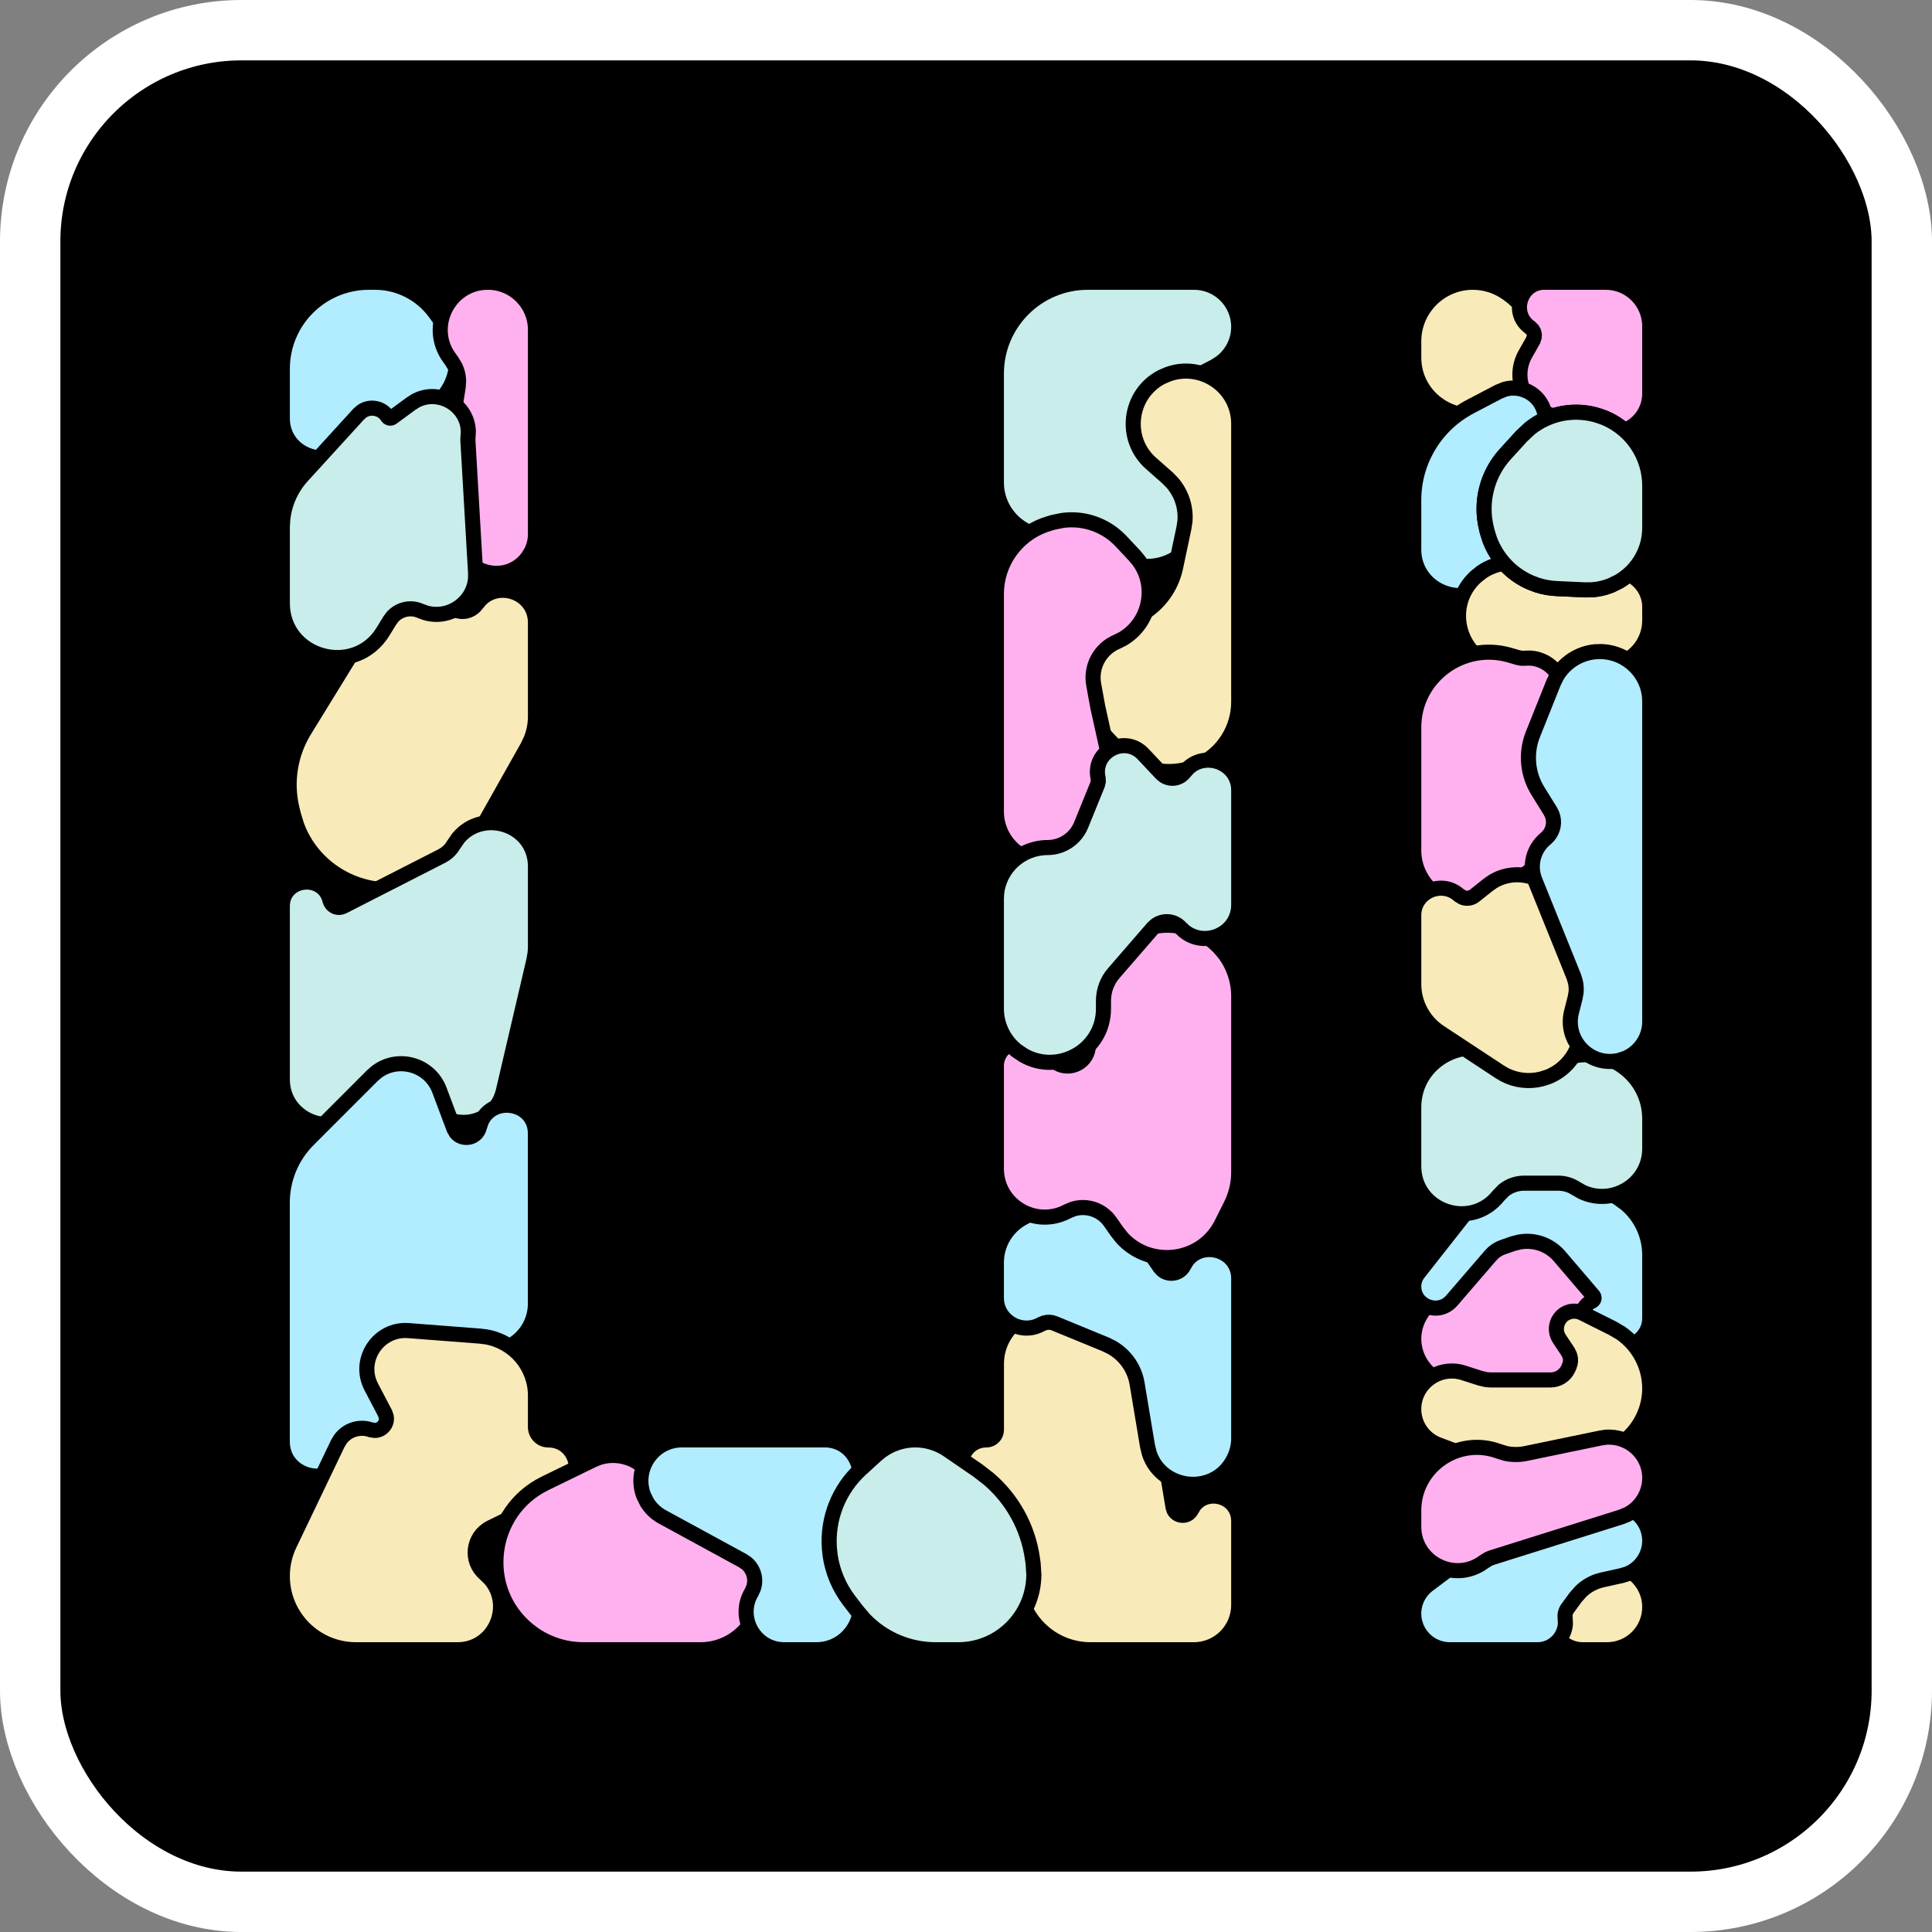 <svg width="32" height="32" viewBox="0 0 32 32" fill="none" xmlns="http://www.w3.org/2000/svg">
<rect x="0" y="0" width="32" height="32" fill="#808080" stroke="none"/>
<rect x="0.5" y="0.5" width="31" height="31" rx="3.5" fill="black" stroke="white"/>
<path d="M18.517 4.8C19.557 4.8 20.4 5.643 20.4 6.683V24.954C20.399 26.195 19.395 27.2 18.154 27.2H12.6C8.292 27.2 4.8 23.707 4.8 19.4V6.773C4.8 5.683 5.683 4.8 6.773 4.8C7.862 4.8 8.745 5.683 8.745 6.773V20.029C8.745 22.208 10.511 23.975 12.69 23.975C14.868 23.975 16.635 22.208 16.635 20.029V6.683C16.635 5.643 17.477 4.8 18.517 4.8Z" fill="black"/>
<path d="M18.517 4.8C19.557 4.8 20.4 5.643 20.4 6.683V24.954C20.399 26.195 19.395 27.2 18.154 27.2H12.6C8.292 27.2 4.8 23.707 4.8 19.4V6.773C4.8 5.683 5.683 4.8 6.773 4.8C7.862 4.8 8.745 5.683 8.745 6.773V20.029C8.745 22.208 10.511 23.975 12.69 23.975C14.868 23.975 16.635 22.208 16.635 20.029V6.683C16.635 5.643 17.477 4.8 18.517 4.8Z" stroke="black"/>
<path d="M23.68 6.56C23.68 5.588 24.468 4.8 25.44 4.8C26.412 4.8 27.2 5.588 27.2 6.56V25.44C27.2 26.412 26.412 27.2 25.44 27.2C24.468 27.2 23.68 26.412 23.68 25.44V6.56Z" fill="black"/>
<path d="M24.395 4.675C24.594 4.675 24.788 4.736 24.951 4.849L24.979 4.868L25.062 4.932C25.431 5.244 25.55 5.765 25.351 6.205L25.304 6.299L25.269 6.36C25.198 6.483 25.103 6.589 24.989 6.671L24.869 6.745L24.823 6.77C24.183 7.105 23.416 6.642 23.416 5.92V5.654C23.416 5.113 23.855 4.675 24.395 4.675Z" fill="#F8EAB9" stroke="black" stroke-width="0.25"/>
<path d="M26.596 4.675C26.999 4.675 27.325 5.002 27.325 5.405V6.518C27.325 6.941 26.934 7.246 26.533 7.161L26.453 7.139L25.641 6.859C25.231 6.717 25.051 6.238 25.266 5.862L25.393 5.638L25.412 5.581C25.418 5.542 25.409 5.501 25.387 5.468L25.345 5.425C25.013 5.195 25.176 4.675 25.579 4.675H26.596Z" fill="#FFB1EF" stroke="black" stroke-width="0.25"/>
<path d="M24.922 6.448C25.026 6.418 25.139 6.421 25.242 6.458L25.307 6.485C25.594 6.629 25.687 7 25.502 7.262L25.458 7.317L24.99 7.83C24.823 8.012 24.759 8.264 24.817 8.504L24.918 8.923L24.936 9.024C24.957 9.228 24.895 9.431 24.764 9.589L24.693 9.664C24.204 10.111 23.416 9.765 23.416 9.102V8.282C23.416 7.633 23.777 7.037 24.352 6.735L24.821 6.489L24.922 6.448Z" fill="#B1ECFF" stroke="black" stroke-width="0.25"/>
<path d="M24.543 9.474C24.788 9.307 25.103 9.274 25.381 9.391L25.488 9.436L25.625 9.479C25.672 9.49 25.72 9.496 25.768 9.498L26.357 9.524L26.431 9.52C26.455 9.515 26.479 9.508 26.502 9.499L26.576 9.475C26.948 9.378 27.325 9.659 27.325 10.057V10.278C27.324 10.617 27.099 10.908 26.785 10.999L26.644 11.025L25.363 11.144C25.268 11.152 25.172 11.148 25.079 11.13L24.988 11.107L24.789 11.049C24.132 10.854 23.938 10.016 24.444 9.553L24.543 9.474Z" fill="#F8EAB9" stroke="black" stroke-width="0.25"/>
<path d="M23.416 12.048C23.416 11.217 24.216 10.618 25.014 10.854L25.136 10.89L25.197 10.902C25.217 10.904 25.238 10.904 25.259 10.902L25.338 10.9C25.701 10.915 25.96 11.265 25.871 11.617L25.847 11.692L25.609 12.29C25.524 12.502 25.544 12.743 25.665 12.938L25.684 12.967L25.732 13.053C25.933 13.458 25.849 13.948 25.525 14.263L25.451 14.329L24.88 14.788C24.579 15.03 24.163 15.05 23.844 14.853L23.714 14.755C23.525 14.585 23.416 14.341 23.416 14.086V12.048Z" fill="#FFB1EF" stroke="black" stroke-width="0.25"/>
<path d="M26.548 25.915C26.957 25.873 27.325 26.195 27.325 26.618C27.325 27.008 27.009 27.325 26.618 27.325H26.215C25.98 27.325 25.777 27.174 25.704 26.959L25.682 26.862C25.662 26.723 25.697 26.581 25.78 26.468L25.949 26.236L26.04 26.134C26.14 26.04 26.263 25.973 26.398 25.943L26.465 25.928L26.548 25.915Z" fill="#F8EAB9" stroke="black" stroke-width="0.25"/>
<path d="M26.628 24.938C26.984 24.872 27.325 25.146 27.325 25.52C27.324 25.762 27.178 25.976 26.96 26.066L26.863 26.096L26.54 26.168C26.407 26.197 26.286 26.262 26.188 26.355L26.098 26.456L25.964 26.64C25.931 26.685 25.916 26.741 25.924 26.796L25.928 26.899C25.91 27.134 25.713 27.325 25.466 27.325H24.014C23.684 27.325 23.416 27.057 23.416 26.727C23.416 26.539 23.505 26.361 23.656 26.248L24.267 25.79L24.401 25.699C24.538 25.613 24.686 25.544 24.841 25.496L26.557 24.956L26.628 24.938Z" fill="#B1ECFF" stroke="black" stroke-width="0.25"/>
<path d="M25.121 20.325C25.453 20.264 25.797 20.382 26.021 20.644L26.425 21.118L26.49 21.215C26.593 21.42 26.537 21.672 26.357 21.814L26.256 21.874C26.124 21.934 26.077 22.098 26.157 22.219L26.176 22.247L26.208 22.303C26.267 22.421 26.278 22.558 26.239 22.684L26.214 22.745L26.201 22.775C26.107 22.977 25.905 23.107 25.683 23.107H24.781C24.675 23.107 24.569 23.094 24.466 23.07L24.364 23.04L23.951 22.909C23.632 22.806 23.416 22.509 23.416 22.175C23.416 21.991 23.483 21.813 23.603 21.673L24.437 20.704L24.536 20.604C24.642 20.51 24.765 20.437 24.9 20.39L24.981 20.362L25.121 20.325Z" fill="#FFB1EF" stroke="black" stroke-width="0.25"/>
<path d="M25.593 19.347C25.887 19.347 26.174 19.433 26.419 19.594L26.823 19.86L26.935 19.943C27.181 20.152 27.325 20.461 27.325 20.788V21.834C27.325 22.158 27.006 22.376 26.711 22.275L26.653 22.25L26.363 22.105C26.133 21.99 26.137 21.66 26.369 21.551L26.391 21.534C26.402 21.52 26.406 21.502 26.402 21.485L26.389 21.461L25.832 20.809C25.666 20.614 25.411 20.526 25.164 20.572L25.059 20.599L24.892 20.657C24.833 20.678 24.778 20.71 24.732 20.751L24.689 20.795L24.046 21.541C23.829 21.793 23.417 21.64 23.416 21.308C23.416 21.227 23.444 21.149 23.494 21.086L24.41 19.921L24.524 19.792C24.805 19.509 25.189 19.347 25.593 19.347Z" fill="#B1ECFF" stroke="black" stroke-width="0.25"/>
<path d="M26.02 21.721C26.083 21.71 26.148 21.719 26.206 21.748L26.708 21.999L26.843 22.078C27.142 22.284 27.324 22.626 27.325 22.996C27.325 23.492 26.998 23.924 26.531 24.064L26.436 24.089L25.52 24.278C25.237 24.337 24.944 24.324 24.668 24.242L24.551 24.203L23.826 23.93C23.579 23.838 23.416 23.602 23.416 23.34C23.416 22.912 23.833 22.608 24.241 22.739L24.518 22.828L24.608 22.849C24.638 22.854 24.669 22.856 24.7 22.856H25.683C25.808 22.856 25.922 22.783 25.974 22.67L25.989 22.637L26.009 22.575C26.017 22.532 26.013 22.487 25.998 22.446L25.969 22.387L25.828 22.175C25.726 22.022 25.788 21.813 25.958 21.74L26.02 21.721Z" fill="#F8EAB9" stroke="black" stroke-width="0.25"/>
<path d="M26.589 23.806C26.979 23.771 27.325 24.078 27.325 24.481C27.324 24.739 27.178 24.972 26.953 25.085L26.851 25.126L24.722 25.795C24.696 25.803 24.672 25.813 24.648 25.825L24.579 25.868C24.1 26.228 23.417 25.886 23.416 25.287V25.02C23.416 24.29 24.146 23.784 24.829 24.04L24.937 24.073C25.046 24.097 25.16 24.097 25.27 24.075L26.511 23.818L26.589 23.806Z" fill="#FFB1EF" stroke="black" stroke-width="0.25"/>
<path d="M23.416 18.341C23.416 17.558 24.288 17.089 24.942 17.52L25.007 17.558C25.163 17.639 25.344 17.662 25.517 17.621L26.02 17.5L26.144 17.477C26.762 17.403 27.324 17.886 27.325 18.528V19.026C27.324 19.614 26.712 19.982 26.203 19.742L26.103 19.685C26.015 19.627 25.912 19.597 25.807 19.597H25.244C25.121 19.597 25.002 19.639 24.907 19.715L24.822 19.802C24.359 20.389 23.416 20.062 23.416 19.315V18.341Z" fill="#C8EDEA" stroke="black" stroke-width="0.25"/>
<path d="M24.722 14.604C25.125 14.355 25.67 14.523 25.853 14.977L26.214 15.871L26.254 15.983C26.326 16.211 26.341 16.453 26.3 16.688L26.276 16.804L26.162 17.245C26.093 17.515 25.898 17.733 25.644 17.835L25.532 17.871C25.325 17.923 25.107 17.897 24.92 17.8L24.842 17.754L23.846 17.098C23.578 16.921 23.416 16.62 23.416 16.299V15.161C23.416 14.772 23.877 14.567 24.166 14.827L24.227 14.864C24.292 14.89 24.368 14.88 24.425 14.834L24.644 14.659L24.722 14.604Z" fill="#F8EAB9" stroke="black" stroke-width="0.25"/>
<path d="M26.511 10.792C26.957 10.799 27.324 11.162 27.325 11.618V16.921C27.325 17.188 27.164 17.426 26.925 17.528L26.818 17.563C26.336 17.676 25.907 17.237 26.03 16.758L26.09 16.522L26.105 16.435C26.11 16.376 26.106 16.317 26.093 16.26L26.067 16.175L25.423 14.58C25.325 14.336 25.397 14.056 25.602 13.89L25.648 13.844C25.731 13.746 25.754 13.61 25.707 13.491L25.678 13.433L25.472 13.101C25.297 12.819 25.267 12.47 25.39 12.162L25.73 11.312L25.78 11.208C25.912 10.977 26.15 10.821 26.42 10.795L26.511 10.792Z" fill="#B1ECFF" stroke="black" stroke-width="0.25"/>
<path d="M25.336 7.1C25.659 6.837 26.098 6.756 26.5 6.893L26.591 6.927C27.034 7.119 27.325 7.557 27.325 8.046V8.745C27.325 9.112 27.129 9.447 26.819 9.629L26.679 9.698C26.578 9.738 26.471 9.762 26.363 9.769L26.254 9.77L25.791 9.749C25.68 9.745 25.57 9.725 25.465 9.692L25.36 9.653C25.04 9.518 24.793 9.257 24.674 8.936L24.63 8.795L24.619 8.747C24.513 8.312 24.631 7.852 24.933 7.521L25.205 7.223L25.336 7.1Z" fill="white" stroke="black" stroke-width="0.25"/>
<path d="M25.336 7.1C25.659 6.837 26.098 6.756 26.5 6.893L26.591 6.927C27.034 7.119 27.325 7.557 27.325 8.046V8.745C27.325 9.112 27.129 9.447 26.819 9.629L26.679 9.698C26.578 9.738 26.471 9.762 26.363 9.769L26.254 9.77L25.791 9.749C25.68 9.745 25.57 9.725 25.465 9.692L25.36 9.653C25.04 9.518 24.793 9.257 24.674 8.936L24.63 8.795L24.619 8.747C24.513 8.312 24.631 7.852 24.933 7.521L25.205 7.223L25.336 7.1Z" fill="#C8EDEA" stroke="black" stroke-width="0.25"/>
<path d="M6.212 4.675C6.604 4.675 6.973 4.862 7.205 5.178L7.384 5.423L7.437 5.502C7.659 5.88 7.584 6.366 7.258 6.659L7.185 6.719L6.641 7.118C6.517 7.209 6.349 7.191 6.247 7.085L6.208 7.034C6.194 7.013 6.168 7.006 6.146 7.014L6.125 7.028L5.813 7.37C5.411 7.811 4.676 7.527 4.676 6.93V6.109C4.676 5.317 5.318 4.675 6.11 4.675H6.212Z" fill="#B1ECFF" stroke="black" stroke-width="0.25"/>
<path d="M8.081 4.675C8.516 4.675 8.869 5.028 8.869 5.463V8.846C8.869 8.946 8.846 9.044 8.802 9.133L8.751 9.218C8.422 9.688 7.712 9.527 7.588 9.002L7.571 8.893L7.463 7.396C7.456 7.305 7.46 7.213 7.475 7.123L7.589 6.411L7.596 6.298C7.593 6.223 7.574 6.149 7.543 6.081L7.485 5.984L7.445 5.929C7.064 5.409 7.436 4.675 8.081 4.675Z" fill="#FFB1EF" stroke="black" stroke-width="0.25"/>
<path d="M7.955 9.933C8.276 9.605 8.869 9.823 8.869 10.314V11.867C8.869 11.999 8.843 12.129 8.794 12.251L8.737 12.37L7.873 13.905C7.731 14.158 7.525 14.367 7.276 14.513L7.166 14.572C6.288 15.001 5.248 14.568 4.916 13.677L4.86 13.493L4.838 13.403C4.729 12.959 4.803 12.489 5.042 12.099L6.129 10.332L6.177 10.263C6.428 9.93 6.879 9.808 7.267 9.98L7.544 10.104L7.592 10.12C7.705 10.148 7.825 10.104 7.894 10.006L7.955 9.933Z" fill="#F8EAB9" stroke="black" stroke-width="0.25"/>
<path d="M7.59 13.881C8.003 13.382 8.868 13.656 8.869 14.352V15.672C8.869 15.713 8.866 15.754 8.862 15.795L8.84 15.917L8.337 18.069C8.195 18.678 7.393 18.768 7.1 18.262L7.048 18.152C6.953 17.898 6.654 17.805 6.435 17.934L6.347 18.004L5.958 18.401C5.49 18.88 4.676 18.548 4.676 17.878V15.011C4.676 14.537 5.353 14.455 5.466 14.915L5.479 14.948C5.516 15.02 5.606 15.052 5.682 15.014L7.319 14.178L7.377 14.143C7.433 14.103 7.48 14.051 7.514 13.991L7.59 13.881Z" fill="#C8EDEA" stroke="black" stroke-width="0.25"/>
<path d="M6.235 17.757C6.587 17.486 7.117 17.626 7.279 18.058L7.519 18.697L7.557 18.763C7.665 18.893 7.896 18.855 7.94 18.67L7.972 18.575C8.165 18.139 8.868 18.252 8.868 18.776V21.593C8.868 22.027 8.522 22.376 8.099 22.388L8.013 22.386L6.745 22.289C6.441 22.265 6.229 22.585 6.37 22.856L6.599 23.292L6.627 23.359C6.734 23.674 6.456 23.996 6.129 23.936L6.059 23.918C5.989 23.893 5.914 23.912 5.862 23.96L5.82 24.017L5.769 24.123C5.504 24.675 4.675 24.486 4.675 23.874V19.919C4.675 19.528 4.83 19.153 5.107 18.877L6.166 17.817L6.235 17.757Z" fill="#B1ECFF" stroke="black" stroke-width="0.25"/>
<path d="M6.765 22.039L7.958 22.131L8.053 22.143C8.52 22.224 8.868 22.631 8.869 23.113V23.636C8.869 23.754 8.964 23.85 9.082 23.85C9.542 23.85 9.707 24.432 9.364 24.684L9.288 24.73L8.127 25.302C7.829 25.449 7.78 25.854 8.035 26.068L8.121 26.153C8.505 26.596 8.201 27.325 7.579 27.325H5.896C5.222 27.325 4.676 26.778 4.676 26.105C4.676 25.922 4.717 25.742 4.796 25.577L5.595 23.909L5.638 23.838C5.751 23.683 5.955 23.617 6.142 23.682L6.204 23.692C6.323 23.695 6.418 23.584 6.398 23.467L6.378 23.408L6.15 22.973C5.917 22.528 6.265 22.001 6.765 22.039Z" fill="#F8EAB9" stroke="black" stroke-width="0.25"/>
<path d="M6.889 6.635C7.272 6.435 7.743 6.71 7.757 7.142L7.752 7.238C7.75 7.258 7.749 7.278 7.75 7.298L7.877 9.486V9.576C7.847 9.985 7.441 10.265 7.047 10.15L6.963 10.119C6.802 10.047 6.617 10.09 6.502 10.216L6.458 10.275L6.344 10.461C5.868 11.235 4.676 10.897 4.676 9.989V8.733L4.682 8.616C4.707 8.345 4.82 8.089 5.004 7.886L5.941 6.859L5.996 6.811C6.133 6.719 6.327 6.754 6.419 6.902L6.434 6.917C6.451 6.929 6.475 6.93 6.494 6.917L6.808 6.686L6.889 6.635Z" fill="#C8EDEA" stroke="black" stroke-width="0.25"/>
<path d="M9.897 24.151C10.298 24.008 10.749 24.22 10.887 24.634L10.927 24.724C10.974 24.809 11.046 24.88 11.133 24.927L12.084 25.446L12.174 25.501C12.573 25.776 12.717 26.302 12.514 26.742L12.466 26.835C12.285 27.139 11.958 27.325 11.605 27.325H9.665C9.372 27.325 9.087 27.236 8.846 27.072L8.746 26.997C7.926 26.326 8.078 25.032 9.03 24.568L9.818 24.184L9.897 24.151Z" fill="#FFB1EF" stroke="black" stroke-width="0.25"/>
<path d="M13.663 23.849C14.159 23.849 14.413 24.422 14.12 24.788L14.054 24.858C13.979 24.927 13.94 25.026 13.948 25.127L14.006 25.891L14.017 25.96C14.032 26.027 14.062 26.092 14.104 26.147L14.165 26.24C14.427 26.714 14.088 27.325 13.519 27.325H12.988C12.501 27.325 12.198 26.795 12.447 26.376L12.48 26.304C12.53 26.158 12.485 25.994 12.367 25.894L12.302 25.85L10.968 25.123C10.862 25.065 10.774 24.979 10.713 24.877L10.66 24.769C10.491 24.326 10.819 23.849 11.293 23.849H13.663Z" fill="#B1ECFF" stroke="black" stroke-width="0.25"/>
<path d="M17.051 21.764C17.269 21.672 17.516 21.67 17.737 21.761L18.414 22.039L18.541 22.102C18.826 22.264 19.026 22.547 19.081 22.876L19.429 24.963L19.446 25.015C19.505 25.123 19.672 25.132 19.734 25.009L19.775 24.941C20 24.637 20.517 24.785 20.517 25.193V26.584C20.517 26.993 20.185 27.325 19.775 27.325H18.062C17.404 27.325 16.869 26.795 16.862 26.138V26.139L16.753 25.191C16.744 25.116 16.711 25.045 16.659 24.991L16.602 24.942L16.105 24.612C15.763 24.384 15.925 23.85 16.337 23.85C16.429 23.85 16.504 23.775 16.504 23.683V22.587C16.504 22.264 16.678 21.967 16.959 21.809L17.051 21.764Z" fill="#F8EAB9" stroke="black" stroke-width="0.25"/>
<path d="M17.483 19.891C17.919 19.71 18.428 19.855 18.702 20.251L19.212 20.99L19.255 21.037C19.364 21.128 19.54 21.099 19.608 20.963L19.655 20.884C19.916 20.531 20.517 20.703 20.517 21.177V23.824C20.517 23.942 20.489 24.059 20.436 24.165C20.127 24.782 19.247 24.691 19.038 24.079L19.006 23.949L18.834 22.918C18.792 22.664 18.637 22.445 18.417 22.319L18.319 22.27L17.465 21.919C17.412 21.897 17.354 21.895 17.3 21.911L17.248 21.932C16.915 22.12 16.503 21.879 16.503 21.497V20.912C16.503 20.6 16.676 20.314 16.952 20.168L17.397 19.931L17.483 19.891Z" fill="#B1ECFF" stroke="black" stroke-width="0.25"/>
<path d="M18.542 15.637C19.012 15.201 19.759 15.22 20.204 15.703L20.276 15.787C20.431 15.991 20.517 16.241 20.517 16.5V19.416C20.517 19.605 20.473 19.791 20.388 19.96L20.233 20.27C19.91 20.915 19.051 21.015 18.584 20.503L18.497 20.393L18.39 20.239C18.251 20.038 18 19.955 17.774 20.025L17.679 20.065C17.146 20.348 16.503 19.961 16.503 19.357V17.657C16.504 17.317 16.896 17.128 17.163 17.34L17.467 17.582L17.511 17.611C17.734 17.741 18.027 17.583 18.027 17.312V16.576C18.027 16.348 18.109 16.127 18.258 15.954L18.453 15.73L18.542 15.637Z" fill="#FFB1EF" stroke="black" stroke-width="0.25"/>
<path d="M19.778 4.675C20.186 4.675 20.517 5.006 20.517 5.413C20.517 5.654 20.399 5.878 20.206 6.015L20.12 6.069L19.673 6.301C19.132 6.583 19.042 7.322 19.5 7.726L19.598 7.813L19.683 7.898C19.84 8.078 19.917 8.315 19.899 8.553L19.881 8.672C19.739 9.335 18.954 9.593 18.449 9.189L18.351 9.099L18.292 9.035C18.148 8.881 17.938 8.809 17.732 8.837L17.644 8.856C17.072 9.016 16.504 8.586 16.503 7.991V6.189C16.503 5.353 17.181 4.675 18.017 4.675H19.778Z" fill="#C8EDEA" stroke="black" stroke-width="0.25"/>
<path d="M19.349 6.198C19.905 5.997 20.516 6.405 20.517 7.02V11.624C20.517 11.843 20.455 12.057 20.339 12.241L20.286 12.318C19.883 12.855 19.116 12.93 18.617 12.506L18.521 12.415L18.156 12.027C18.053 11.917 17.975 11.787 17.928 11.645L17.891 11.499C17.804 11.021 18.059 10.547 18.506 10.356L18.784 10.236L18.911 10.172C19.195 10.007 19.4 9.729 19.47 9.404L19.609 8.748L19.627 8.632C19.645 8.401 19.569 8.172 19.417 7.996L19.335 7.913L19.065 7.675C18.606 7.27 18.696 6.529 19.239 6.245L19.349 6.198Z" fill="#F8EAB9" stroke="black" stroke-width="0.25"/>
<path d="M17.598 8.62C17.954 8.571 18.316 8.697 18.567 8.963L18.792 9.203L18.865 9.291C19.173 9.714 19.047 10.317 18.595 10.582L18.494 10.632C18.219 10.75 18.061 11.043 18.115 11.338L18.184 11.716L18.363 12.522L18.382 12.63C18.414 12.849 18.395 13.071 18.328 13.281L18.291 13.384L18.137 13.76C18.007 14.079 17.697 14.289 17.352 14.289C16.884 14.289 16.503 13.909 16.503 13.44V9.838L16.507 9.737C16.549 9.235 16.898 8.805 17.39 8.667L17.446 8.651L17.598 8.62Z" fill="#FFB1EF" stroke="black" stroke-width="0.25"/>
<path d="M18.188 12.886C18.091 12.451 18.629 12.166 18.934 12.49L19.237 12.812L19.28 12.848C19.387 12.921 19.536 12.899 19.618 12.791L19.675 12.726C19.979 12.434 20.517 12.641 20.517 13.091V14.986C20.517 15.461 19.97 15.705 19.619 15.427L19.551 15.364C19.443 15.247 19.267 15.235 19.144 15.326L19.095 15.371L18.448 16.118C18.337 16.245 18.277 16.408 18.277 16.576V16.708C18.276 17.403 17.523 17.81 16.951 17.478L16.838 17.402C16.627 17.234 16.503 16.978 16.503 16.708V14.886L16.507 14.8C16.551 14.372 16.913 14.038 17.352 14.038C17.595 14.038 17.814 13.891 17.906 13.666L18.178 12.997L18.191 12.942L18.188 12.886Z" fill="#C8EDEA" stroke="black" stroke-width="0.25"/>
<path d="M15.159 23.849C15.354 23.849 15.544 23.908 15.703 24.018L16.2 24.359L16.375 24.495C16.767 24.829 17.027 25.297 17.1 25.812L17.112 25.897L17.124 26.088C17.116 26.773 16.558 27.325 15.872 27.325H15.495C15.049 27.325 14.624 27.142 14.318 26.824L14.195 26.679L14.062 26.506C13.897 26.289 13.79 26.034 13.75 25.766L13.738 25.651C13.699 25.155 13.891 24.668 14.259 24.332L14.513 24.1L14.582 24.043C14.748 23.918 14.95 23.849 15.159 23.849Z" fill="#C8EDEA" stroke="black" stroke-width="0.25"/>
</svg>
